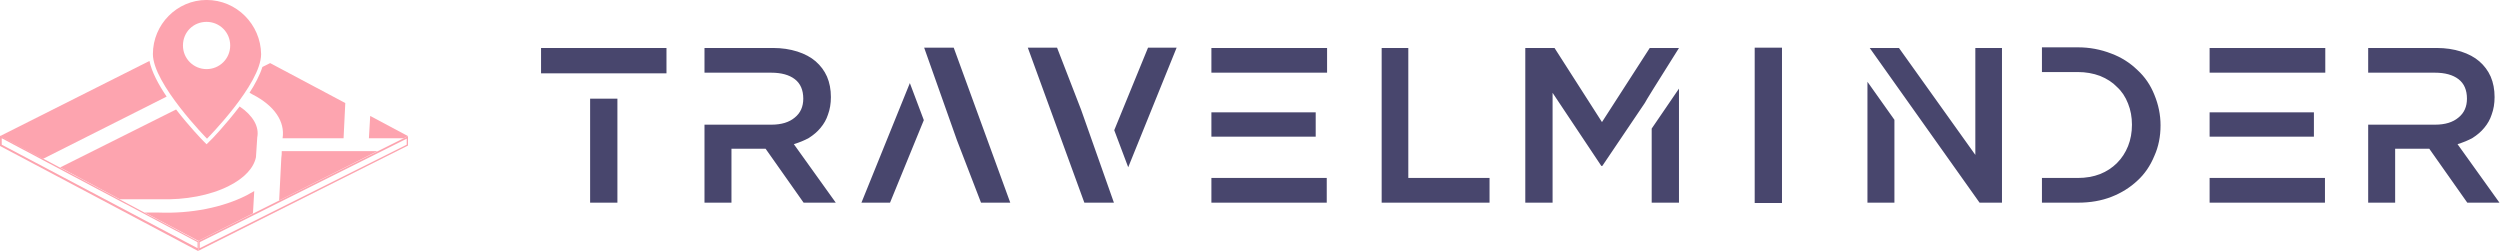 <svg width="429" height="43.125" viewBox="0 0 369.655 37.16" class="looka-1j8o68f"><defs id="SvgjsDefs3625"></defs><g id="SvgjsG3626" featurekey="symbolFeature-0" transform="matrix(0.635,0,0,0.635,-1.525,-13.53)" fill="#fda4af"><path xmlns="http://www.w3.org/2000/svg" fill="#fda4af" d="M97.1,53.6V55L48.9,79.1v-1.4L97.1,53.6 M97.4,53L48.6,77.4v2.3l48.8-24.5V53L97.4,53z"></path><path xmlns="http://www.w3.org/2000/svg" fill="#fda4af" d="M2.8,53.5l45.6,24.2v1.4L2.8,55V53.5 M2.4,52.9v2.4l46.2,24.5v-2.3L2.4,52.9L2.4,52.9z"></path><g xmlns="http://www.w3.org/2000/svg"><path fill="#fda4af" d="M39.3,70.8h-3.2l12.5,6.6l12.7-6.4l0.3-5.2c-0.6,0.3-1.2,0.7-1.8,1C54.3,69.6,46.9,71.1,39.3,70.8z"></path><rect x="64.6" y="34.8" fill="#fda4af" width="0" height="1.5"></rect><path fill="#fda4af" d="M37.2,35.5L2.4,53l10,5.3l28.8-14.5C39.3,41,37.7,38,37.2,35.5z"></path><path fill="#fda4af" d="M58.2,46.1c-3.3,4.3-6.7,7.9-7,8.1l-0.7,0.7l-0.7-0.7c-0.3-0.3-3.3-3.4-6.4-7.4l-27,13.5l13.9,7.4h9.3     c5.9,0.2,11.8-0.9,16.1-3.1c3.6-1.8,5.8-4.2,6.3-6.7l0.1-1.5l0.2-3.1C62.8,50.8,61.3,48.2,58.2,46.1z"></path><path fill="#fda4af" d="M68.2,53.5h14.2l0.4-8.2l-17.5-9.3l-1.8,0.9c-0.6,1.9-1.7,4-3,6l0.7,0.4l0,0     C66.3,45.9,68.8,49.6,68.2,53.5z"></path><polygon fill="#fda4af" points="88.6,48.3 88.3,53.5 96.4,53.5 97.4,53    "></polygon><path fill="#fda4af" d="M82.2,56.5l-14.2,0c0,0.5,0,1.1-0.1,1.6L67.4,68l22.9-11.5h-2.2H82.2z"></path></g><path xmlns="http://www.w3.org/2000/svg" fill="#fda4af" d="M50.5,21.3C43.6,21.3,38,27,38,33.9s12.6,19.7,12.6,19.7s12.6-12.7,12.6-19.7C63.1,27,57.5,21.3,50.5,21.3    z M50.5,37.4c-3,0-5.5-2.4-5.5-5.5s2.4-5.5,5.5-5.5c3,0,5.5,2.4,5.5,5.5S53.5,37.4,50.5,37.4z"></path></g><g id="SvgjsG3627" featurekey="nameFeature-0" transform="matrix(0.615,0,0,0.615,76.972,6.231)" fill="#48466d"><path d="M23.281 7.5 l11.797 0 l0 -6.094 l-30.156 0 l0 6.094 l18.359 0 z M16.719 13.594 l6.562 0 l0 25 l-6.562 0 l0 -25 z M75.781 38.594 l-10.078 -14.063 c1.354 -0.417 2.552 -0.911 3.594 -1.484 c1.146 -0.729 2.083 -1.536 2.812 -2.422 c0.833 -0.99 1.432 -2.057 1.797 -3.203 c0.469 -1.25 0.703 -2.656 0.703 -4.219 c0 -1.823 -0.312 -3.463 -0.938 -4.922 c-0.625 -1.406 -1.536 -2.63 -2.734 -3.672 c-1.146 -0.99 -2.604 -1.771 -4.375 -2.344 c-1.823 -0.573 -3.75 -0.859 -5.781 -0.859 l-16.563 0 l0 5.938 l16.016 0 c2.448 0 4.349 0.521 5.703 1.562 s2.031 2.604 2.031 4.688 c0 1.927 -0.677 3.438 -2.031 4.531 c-1.354 1.146 -3.229 1.719 -5.625 1.719 l-16.094 0 l0 18.75 l6.484 0 l0 -12.969 l8.203 0 l9.141 12.969 l7.734 0 l0 0 z M110.703 38.594 l7.031 0 l-13.594 -37.266 l-7.109 0 l7.891 22.266 z M81.953 38.594 l6.875 0 l8.125 -19.844 l-3.359 -8.906 z M128.984 1.328 l-7.031 0 l13.594 37.266 l7.109 0 l-7.891 -22.344 z M157.734 1.328 l-6.875 0 l-8.125 19.844 l3.359 8.906 z M166.094 1.406 l27.813 0 l0 5.938 l-27.813 0 l0 -5.938 z M166.094 32.656 l27.734 0 l0 5.938 l-27.734 0 l0 -5.938 z M166.094 16.875 l25.078 0 l0 5.859 l-25.078 0 l0 -5.859 z M207.031 1.406 l6.406 0 l0 31.25 l19.531 0 l0 5.938 l-25.938 0 l0 -37.188 z M271.953 38.594 l6.562 0 l0 -27.422 l-6.562 9.609 l0 17.813 z M278.516 1.406 l-7.031 0 l-11.484 17.813 l-11.406 -17.813 l-7.031 0 l0 37.188 l6.562 0 l0 -26.406 l11.719 17.578 l0.234 0 l10.234 -15.156 c0.052 -0.208 2.787 -4.609 8.203 -13.203 z M303.281 16.875 l0 -15.547 l-6.562 0 l0 37.344 l6.562 0 l0 -21.797 z M323.828 38.594 l6.484 0 l0 -19.922 l-6.484 -9.141 l0 29.063 z M349.766 1.406 l0 25.703 l-18.359 -25.703 l-7.031 0 l26.406 37.188 l5.391 0 l0 -37.188 l-6.406 0 z M392.813 27.344 c-0.99 2.396 -2.344 4.375 -4.062 5.938 c-1.771 1.667 -3.854 2.969 -6.25 3.906 s-5.078 1.406 -8.047 1.406 l-8.672 0 l0 -5.938 l8.594 0 c1.979 0 3.776 -0.312 5.391 -0.938 c1.562 -0.625 2.917 -1.51 4.062 -2.656 s2.031 -2.5 2.656 -4.062 s0.938 -3.281 0.938 -5.156 c0 -1.823 -0.312 -3.516 -0.938 -5.078 c-0.625 -1.615 -1.51 -2.943 -2.656 -3.984 c-1.042 -1.094 -2.396 -1.979 -4.062 -2.656 c-1.667 -0.625 -3.463 -0.938 -5.391 -0.938 l-8.594 0 l0 -5.938 l8.672 0 c2.76 0 5.417 0.495 7.969 1.484 c2.396 0.885 4.505 2.213 6.328 3.984 c1.771 1.615 3.125 3.594 4.062 5.938 c0.99 2.396 1.484 4.844 1.484 7.344 c0 2.708 -0.495 5.156 -1.484 7.344 z M406.094 1.406 l27.813 0 l0 5.938 l-27.813 0 l0 -5.938 z M406.094 32.656 l27.734 0 l0 5.938 l-27.734 0 l0 -5.938 z M406.094 16.875 l25.078 0 l0 5.859 l-25.078 0 l0 -5.859 z M475.781 38.594 l-10.078 -14.063 c1.354 -0.417 2.552 -0.911 3.594 -1.484 c1.146 -0.729 2.083 -1.536 2.812 -2.422 c0.833 -0.99 1.432 -2.057 1.797 -3.203 c0.469 -1.25 0.703 -2.656 0.703 -4.219 c0 -1.823 -0.312 -3.463 -0.938 -4.922 c-0.625 -1.406 -1.536 -2.63 -2.734 -3.672 c-1.146 -0.99 -2.604 -1.771 -4.375 -2.344 c-1.823 -0.573 -3.75 -0.859 -5.781 -0.859 l-16.563 0 l0 5.938 l16.016 0 c2.448 0 4.349 0.521 5.703 1.562 s2.031 2.604 2.031 4.688 c0 1.927 -0.677 3.438 -2.031 4.531 c-1.354 1.146 -3.229 1.719 -5.625 1.719 l-16.094 0 l0 18.75 l6.484 0 l0 -12.969 l8.203 0 l9.141 12.969 l7.734 0 l0 0 z"></path></g></svg>